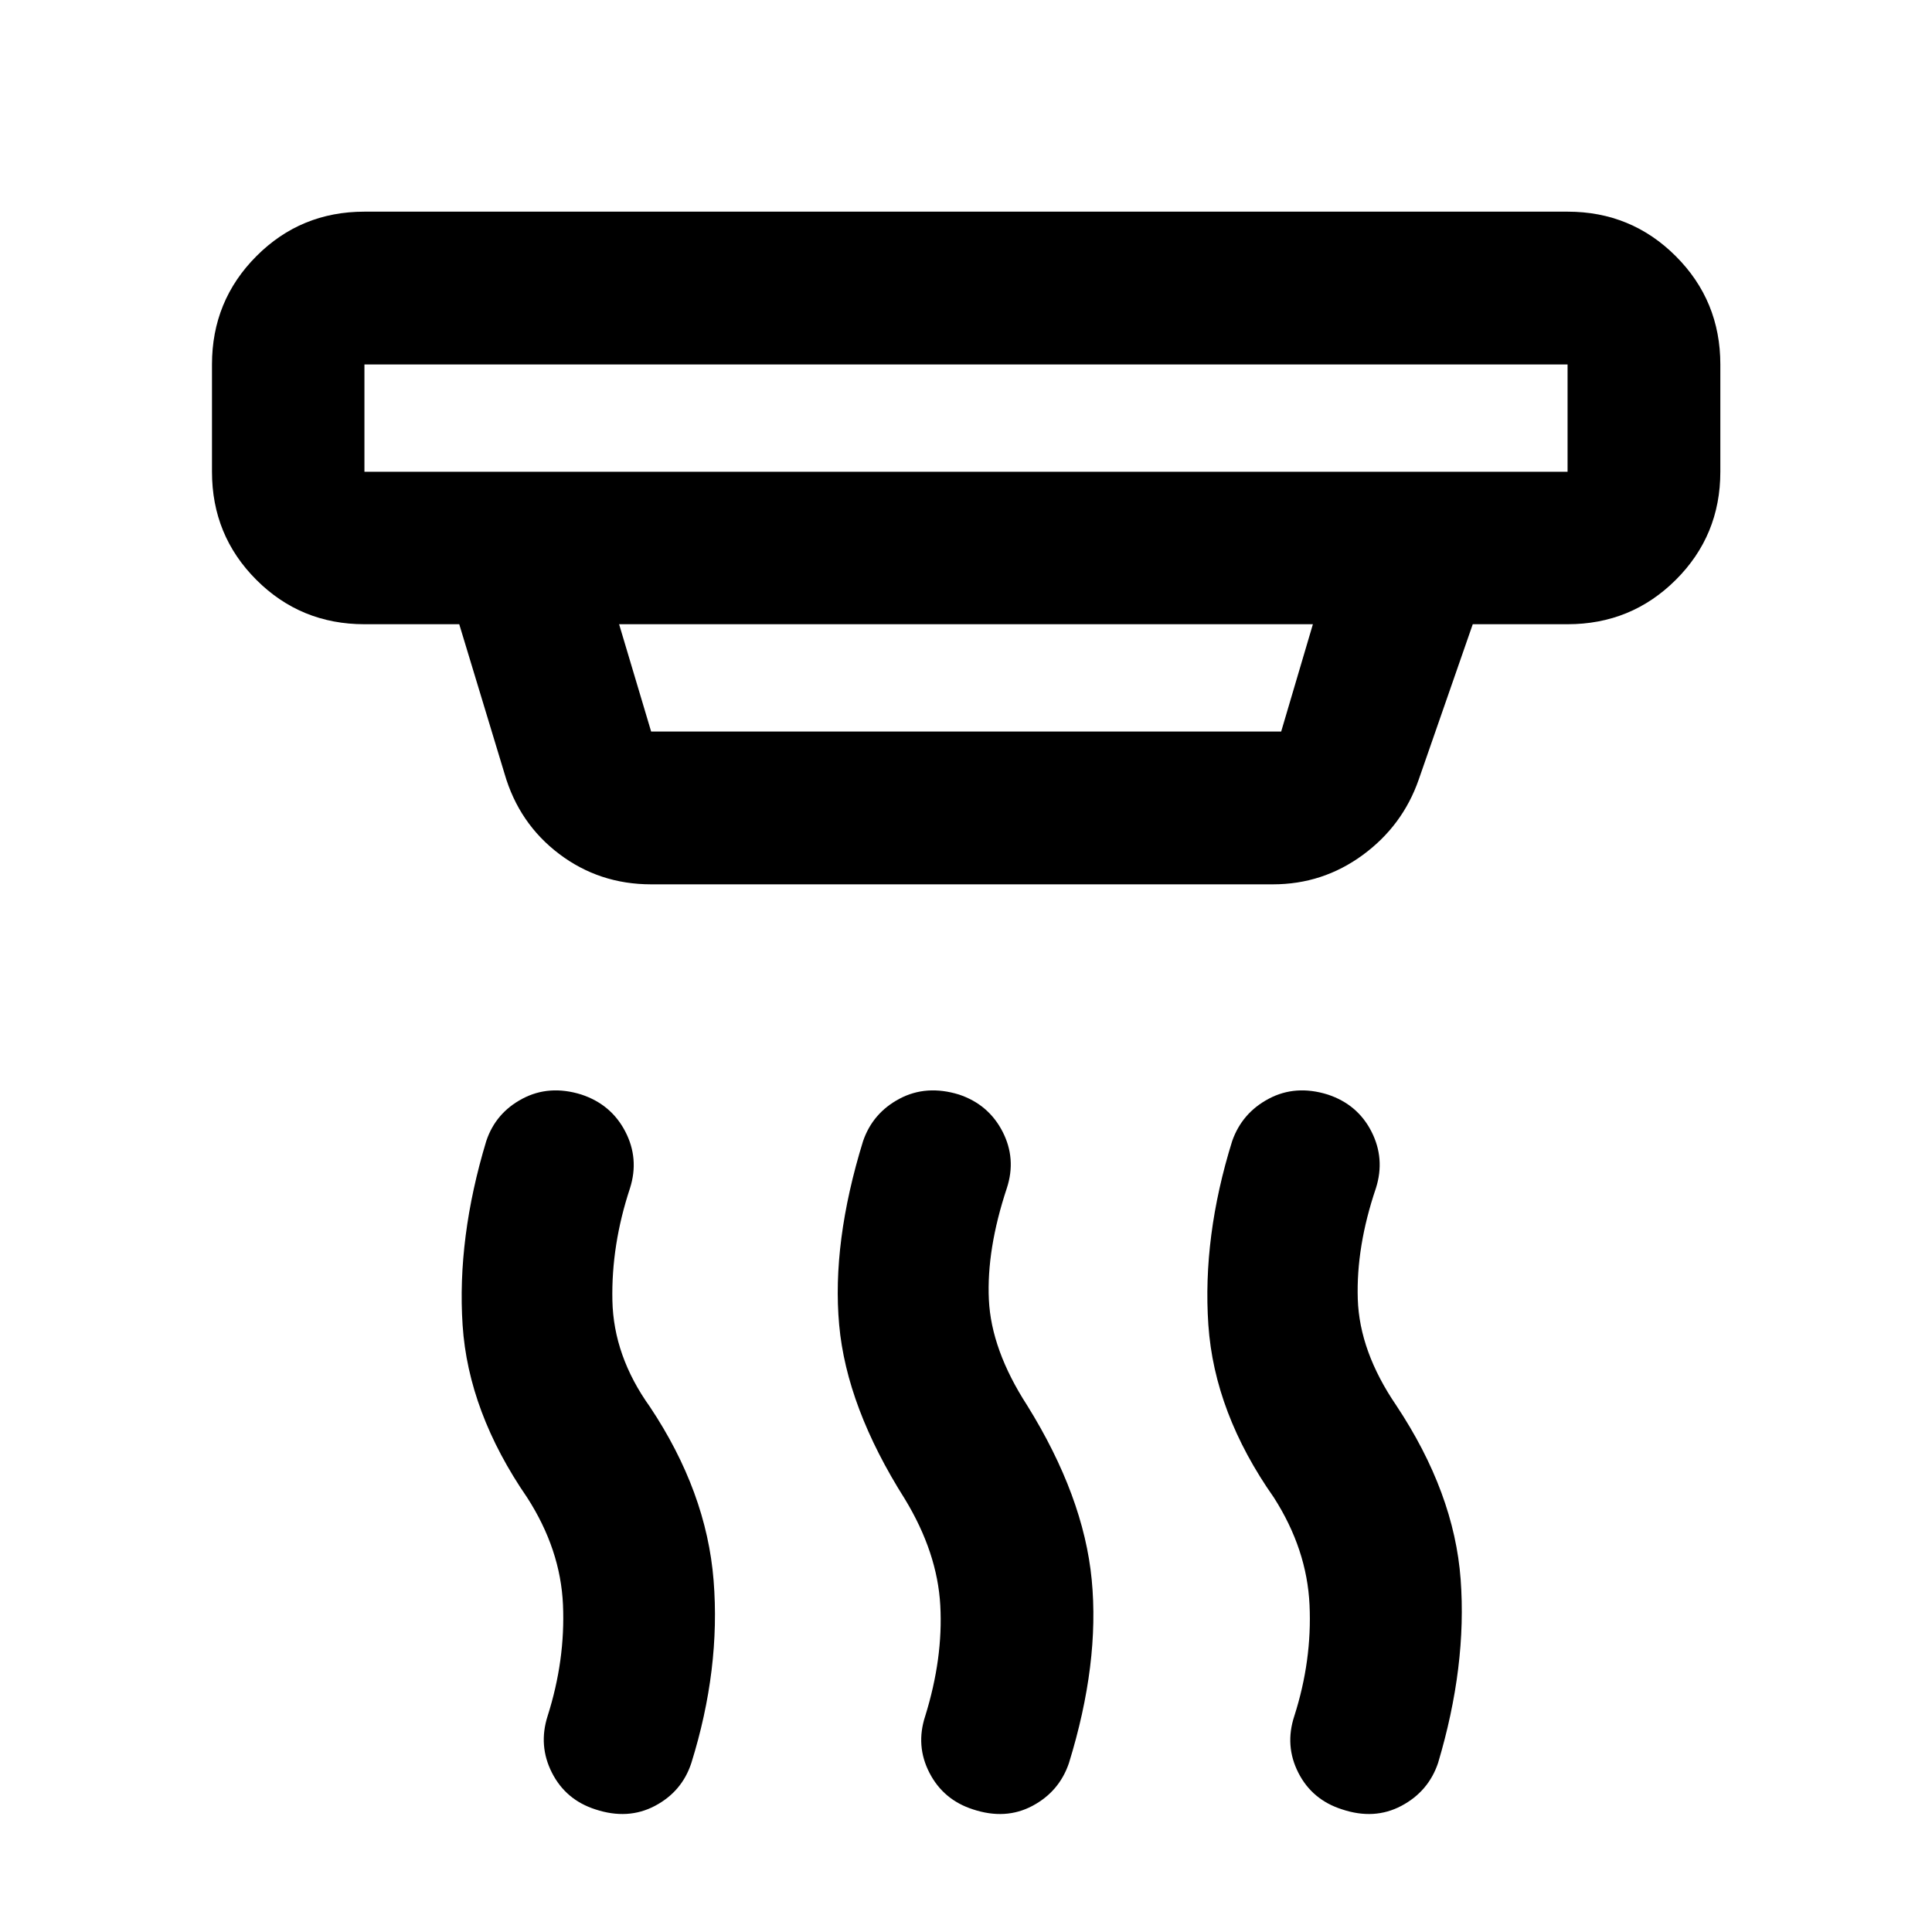 <svg xmlns="http://www.w3.org/2000/svg" height="40" viewBox="0 -960 960 960" width="40"><path d="M483.442-60.942q-14.688-4.732-21.612-18.173-6.924-13.443-2.112-28.131 8.949-28.79 7.503-55.058-1.446-26.268-17.634-52.898-28.906-45.653-32.609-86.479-3.703-40.826 11.87-91.29 4.812-14.021 18.119-21.079 13.308-7.058 29.511-2.087 14.689 4.891 21.652 18.373 6.964 13.482 2.152 28.17-10.094 30.442-8.916 55.384 1.177 24.942 19.047 52.573 28.051 45.13 32.054 86.598 4.004 41.467-11.315 91.09-4.812 14.181-18.159 21.28-13.348 7.097-29.551 1.727Zm-187.638 0q-14.688-4.732-21.532-18.173-6.844-13.443-2.192-28.131 8.855-27.79 7.663-55.312-1.192-27.521-17.794-53.311-29.253-42.507-32.083-85.692-2.83-43.185 11.743-91.41 4.652-14.021 17.96-21.079t29.271-2.087q14.848 4.891 21.852 18.373 7.003 13.482 2.351 28.17-9.333 28.218-8.75 55.805.583 27.587 18.642 52.819 28.144 42.239 31.648 86.271 3.504 44.033-11.069 90.75-4.652 14.181-18.079 21.28-13.428 7.097-29.631 1.727Zm371.037 0q-14.848-4.732-21.692-18.173-6.844-13.443-2.033-28.131 8.855-27.63 7.584-55.272-1.272-27.641-17.714-53.351-29.573-42.08-32.562-85.812-2.989-43.732 11.823-91.29 4.891-14.021 18.199-21.079 13.308-7.058 29.272-2.087 14.847 4.891 21.731 18.373 6.884 13.482 2.232 28.17-9.855 29.058-9.011 55.098.845 26.04 19.142 52.859 28.797 43.384 31.974 86.431 3.178 43.047-11.235 91.257-4.812 14.181-18.239 21.28-13.428 7.097-29.471 1.727ZM181.086-778.914v53.334h597.828v-53.334H181.086ZM307.63-649.826l15.92 53.333h313.059l15.761-53.333H307.63Zm15.92 129.246q-25.746 0-45.71-15.105-19.963-15.105-27.108-39.772l-22.537-74.369h-47.109q-31.652 0-53.702-22.051-22.051-22.051-22.051-53.703v-53.334q0-31.652 22.051-53.782 22.05-22.13 53.702-22.13h597.828q31.652 0 53.782 22.13 22.13 22.13 22.13 53.782v53.334q0 31.652-22.13 53.703-22.13 22.051-53.782 22.051h-47.109l-26.834 77.145q-7.985 22.985-27.855 37.543-19.869 14.558-44.616 14.558H323.55ZM181.086-778.914v53.334-53.334Z"/></svg>